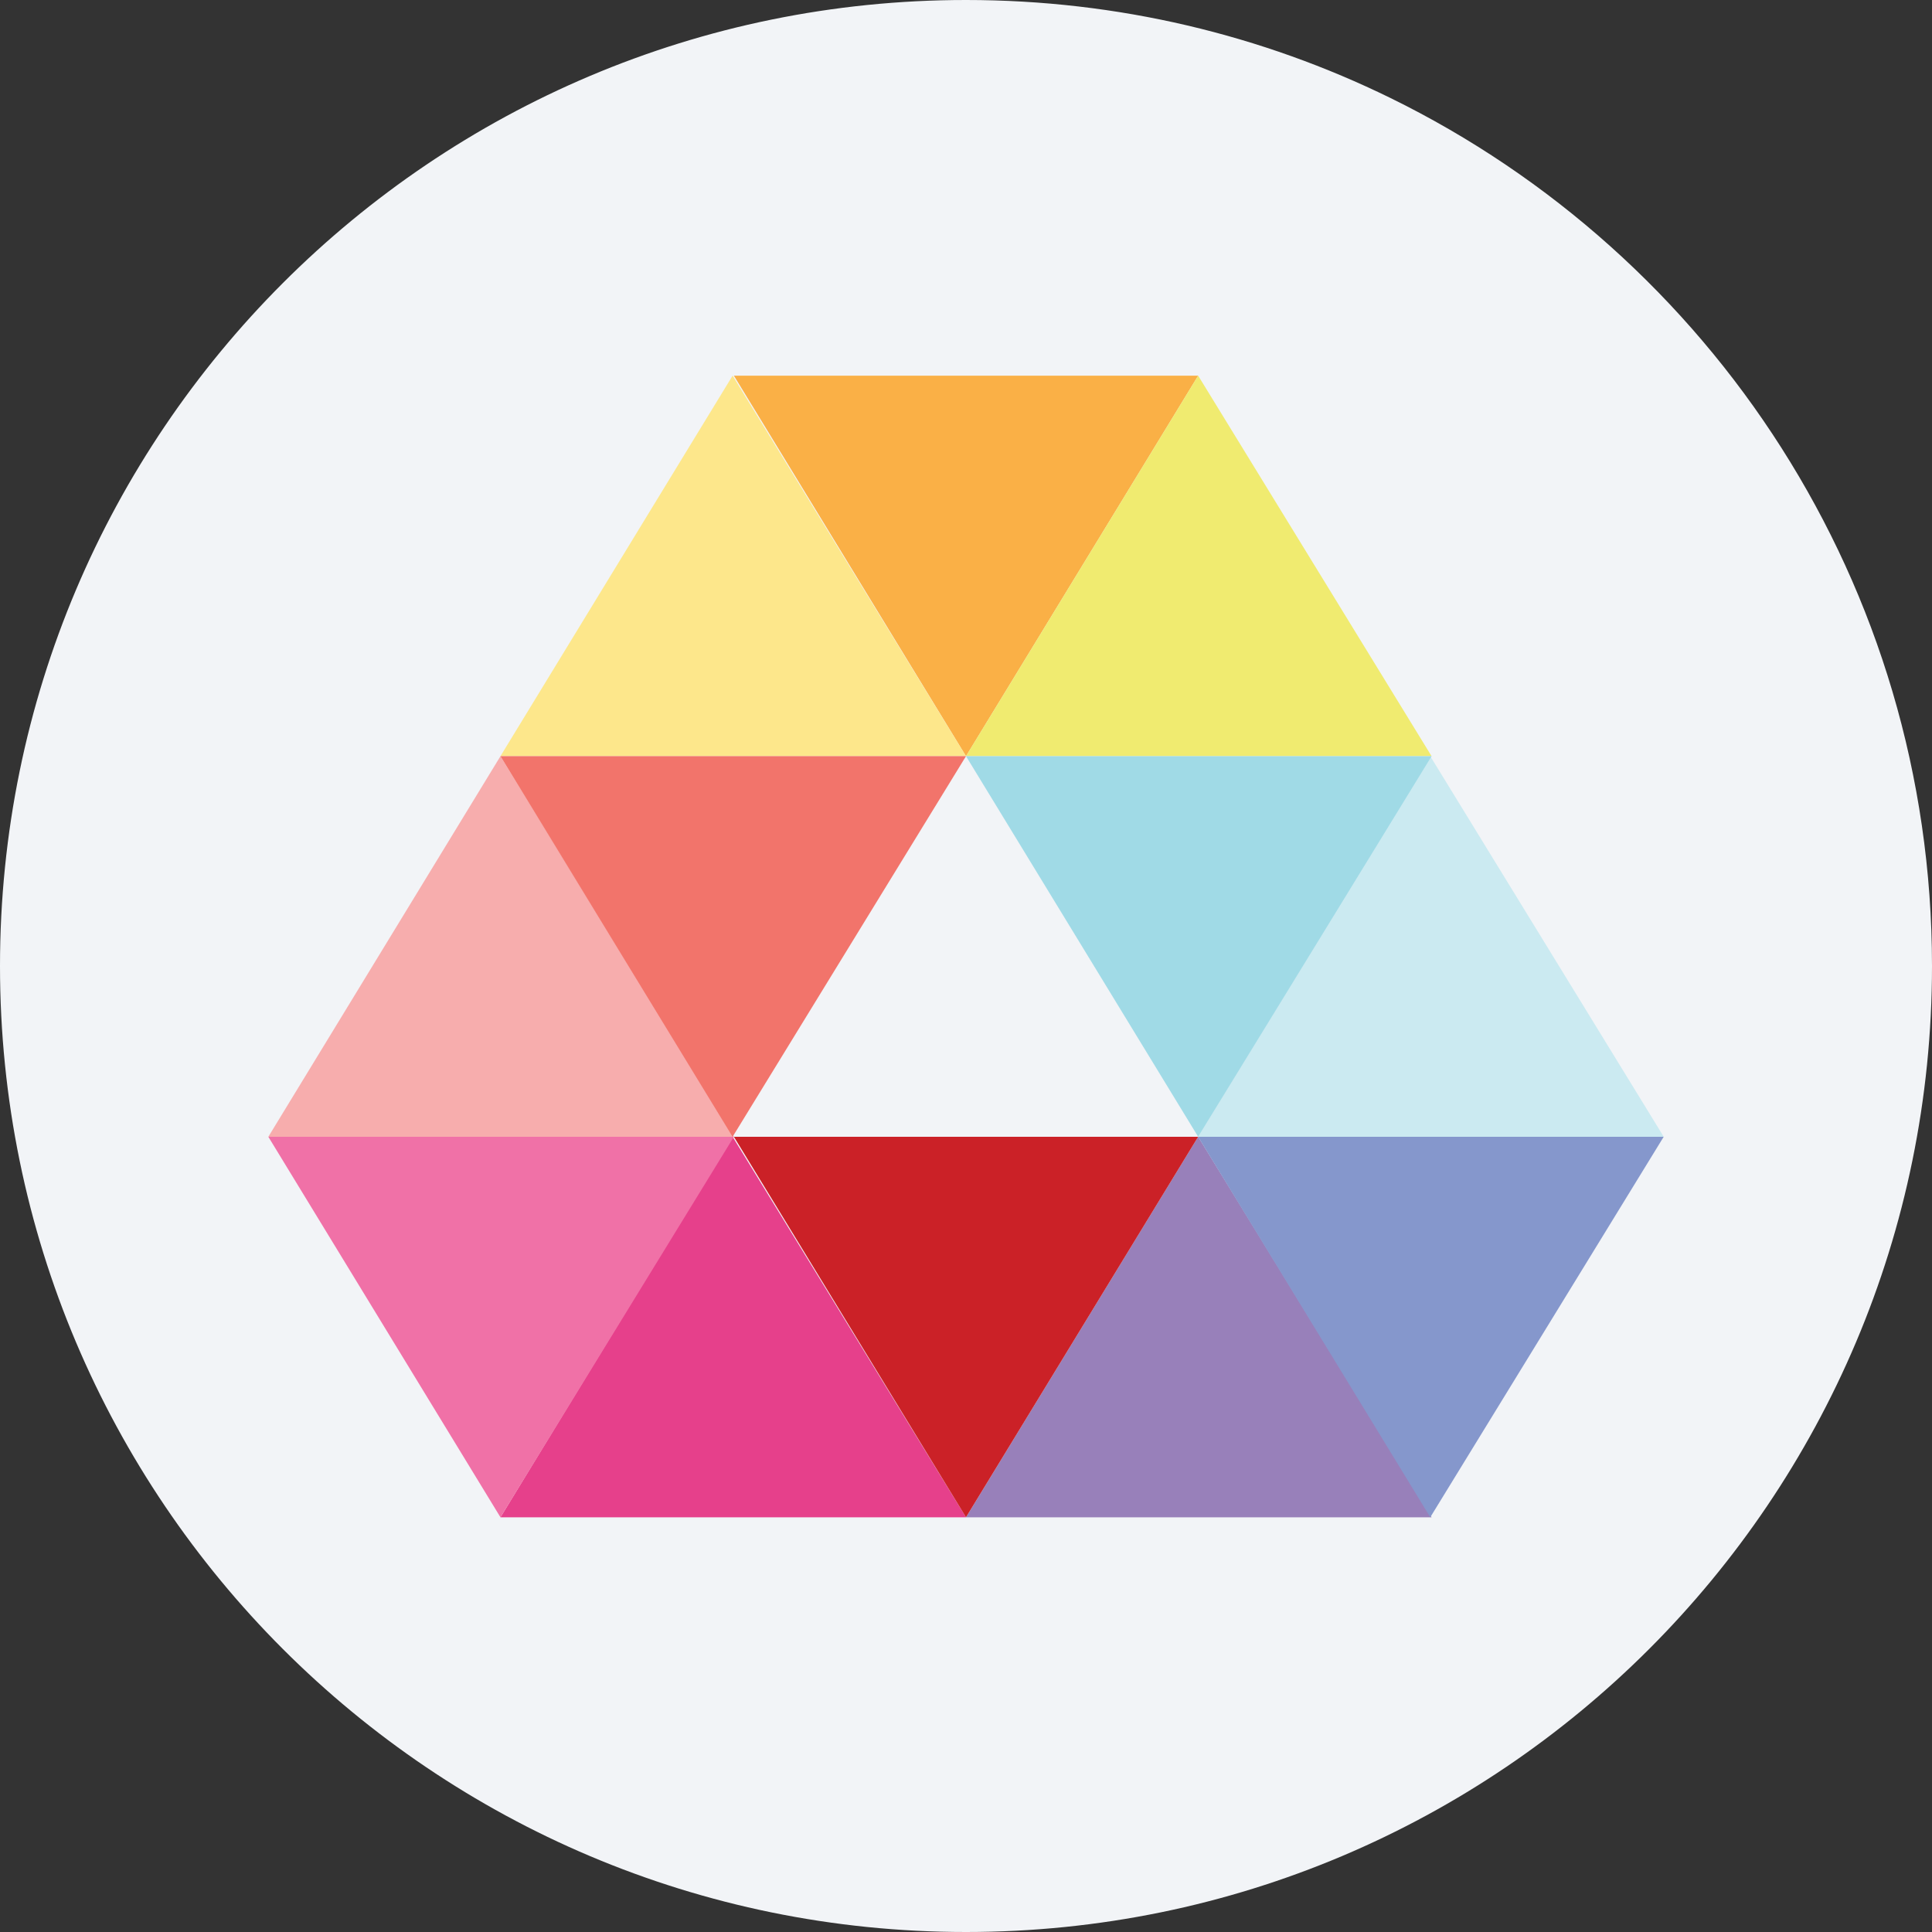 <svg width="36" height="36" fill="none" xmlns="http://www.w3.org/2000/svg"><rect width="100%" height="100%" fill="#333333" stroke="none"/><path d="M18 0c2.837 0 5.52.656 7.907 1.825C31.884 4.753 36 10.895 36 18c0 9.942-8.058 18-18 18-9.94 0-18-8.057-18-18C0 8.06 8.06 0 18 0z" fill="#F2F4F7"/><path d="M22.326 7h-8.651L18 14.09 22.326 7z" fill="#FAB046"/><path d="M18 14.09H9.325L13.651 7 18 14.09z" fill="#FDE78B"/><path d="M13.675 21.182H5l4.325-7.091 4.35 7.09z" fill="#F7ADAD"/><path d="M18 28.273H9.325l4.326-7.091L18 28.272z" fill="#E6408B"/><path d="M31 21.182h-8.675l4.326-7.091L31 21.18z" fill="#CBEAF1"/><path d="M26.675 14.09H18L22.326 7l4.349 7.09z" fill="#F0EB70"/><path d="M26.675 28.273H18l4.326-7.091 4.349 7.09z" fill="#9880BA"/><path d="M18 14.09H9.325l4.326 7.092L18 14.09z" fill="#F2746B"/><path d="M13.675 21.182H5l4.325 7.09 4.35-7.09z" fill="#F071A7"/><path d="M26.675 14.09H18l4.326 7.092 4.349-7.091z" fill="#A0DAE6"/><path d="M22.326 21.182h-8.651L18 28.272l4.326-7.09z" fill="#CB2127"/><path d="M31 21.182h-8.675l4.326 7.09L31 21.183z" fill="#8597CC"/></svg>